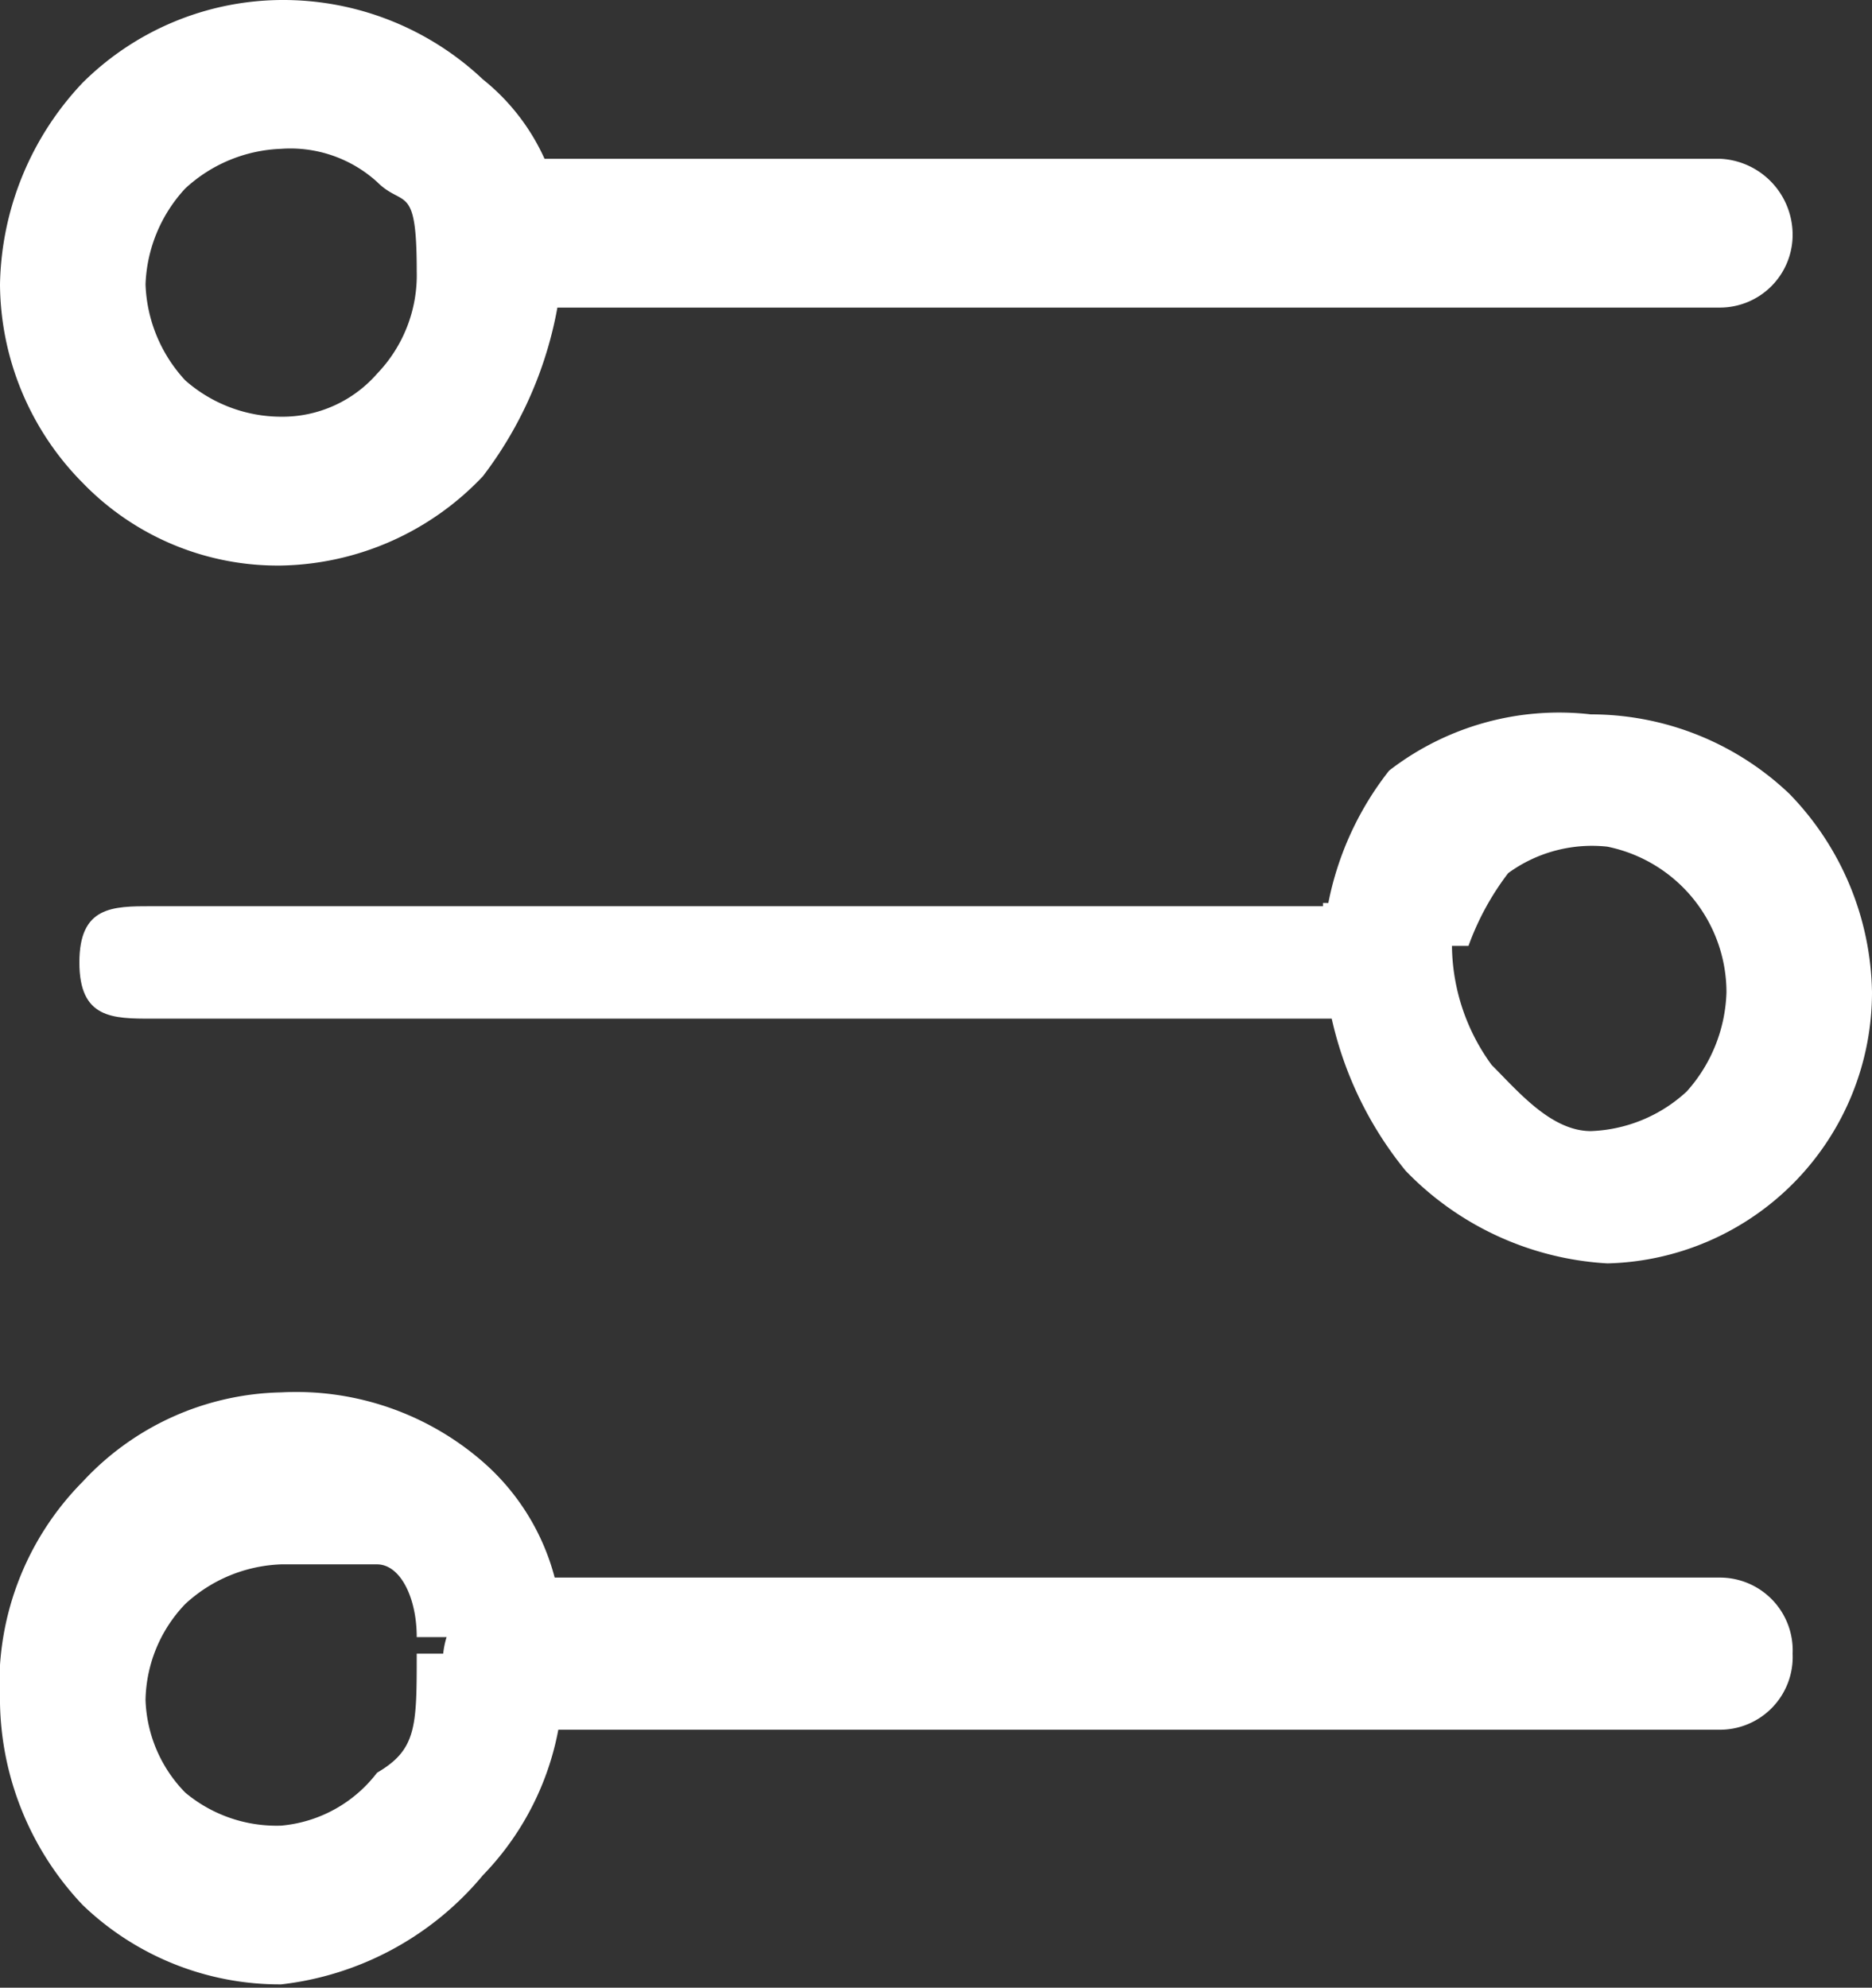 <svg xmlns="http://www.w3.org/2000/svg" viewBox="0 0 5.66 6.01"><rect x="0" y="0" width="5.66" height="6.01" fill="#333333" stroke="none"/><g id="Слой_2" data-name="Слой 2"><g id="Слой_1-2" data-name="Слой 1"><g id="Слой_1-3" data-name="Слой_1"><g id="_1281728400" data-name=" 1281728400"><path d="M1.47.93H5.2A.22.22,0,0,0,5.42.71.23.23,0,0,0,5.2.48H1.56c-.12,0-.22.16-.22.28s0,.2.18.2Z" fill="#fff"/><path d="M1.48.82H1.26a.43.43,0,0,1-.12.31.38.38,0,0,1-.29.13.44.44,0,0,1-.29-.11A.45.45,0,0,1,.44.86.45.45,0,0,1,.56.57.45.45,0,0,1,.85.45a.39.39,0,0,1,.29.1c.08.08.12,0,.12.27H1.7A.65.65,0,0,0,1.46.24.88.88,0,0,0,.85,0a.86.86,0,0,0-.6.25A.91.91,0,0,0,0,.86a.86.86,0,0,0,.25.6.82.82,0,0,0,.6.25.86.86,0,0,0,.61-.27A1.19,1.19,0,0,0,1.7.82Z" fill="#fff"/><path d="M1.47,5.23H5.2A.22.22,0,0,0,5.42,5a.22.22,0,0,0-.22-.23H1.56A.26.26,0,0,0,1.34,5c0,.12,0,.21.18.21Z" fill="#fff"/><path d="M1.48,5H1.26c0,.22,0,.29-.12.36a.41.41,0,0,1-.29.16.43.43,0,0,1-.29-.1.42.42,0,0,1-.12-.28.43.43,0,0,1,.12-.29.45.45,0,0,1,.29-.12c.12,0,.22,0,.29,0s.12.1.12.22H1.7a.7.7,0,0,0-.24-.53.86.86,0,0,0-.61-.21.84.84,0,0,0-.6.27A.87.87,0,0,0,0,5.15a.91.91,0,0,0,.25.61A.86.86,0,0,0,.85,6a.93.93,0,0,0,.61-.33A.86.86,0,0,0,1.7,5Z" fill="#fff"/><path d="M4,2.74H.46c-.12,0-.22,0-.22.17s.1.17.22.17H4.09c.13,0,.23,0,.23-.14S4.17,2.73,4,2.73Z" fill="#fff"/><path d="M4.17,2.86H4a1.11,1.11,0,0,0,.25.68.92.92,0,0,0,.61.28A.82.82,0,0,0,5.66,3a.88.88,0,0,0-.25-.6.87.87,0,0,0-.6-.24.84.84,0,0,0-.61.17A.94.94,0,0,0,4,2.86h.44a.82.82,0,0,1,.12-.22.43.43,0,0,1,.3-.08A.45.45,0,0,1,5.22,3a.47.47,0,0,1-.12.3.45.45,0,0,1-.29.12c-.12,0-.22-.12-.3-.2a.62.62,0,0,1-.12-.36Z" fill="#fff"/></g></g></g></g></svg>